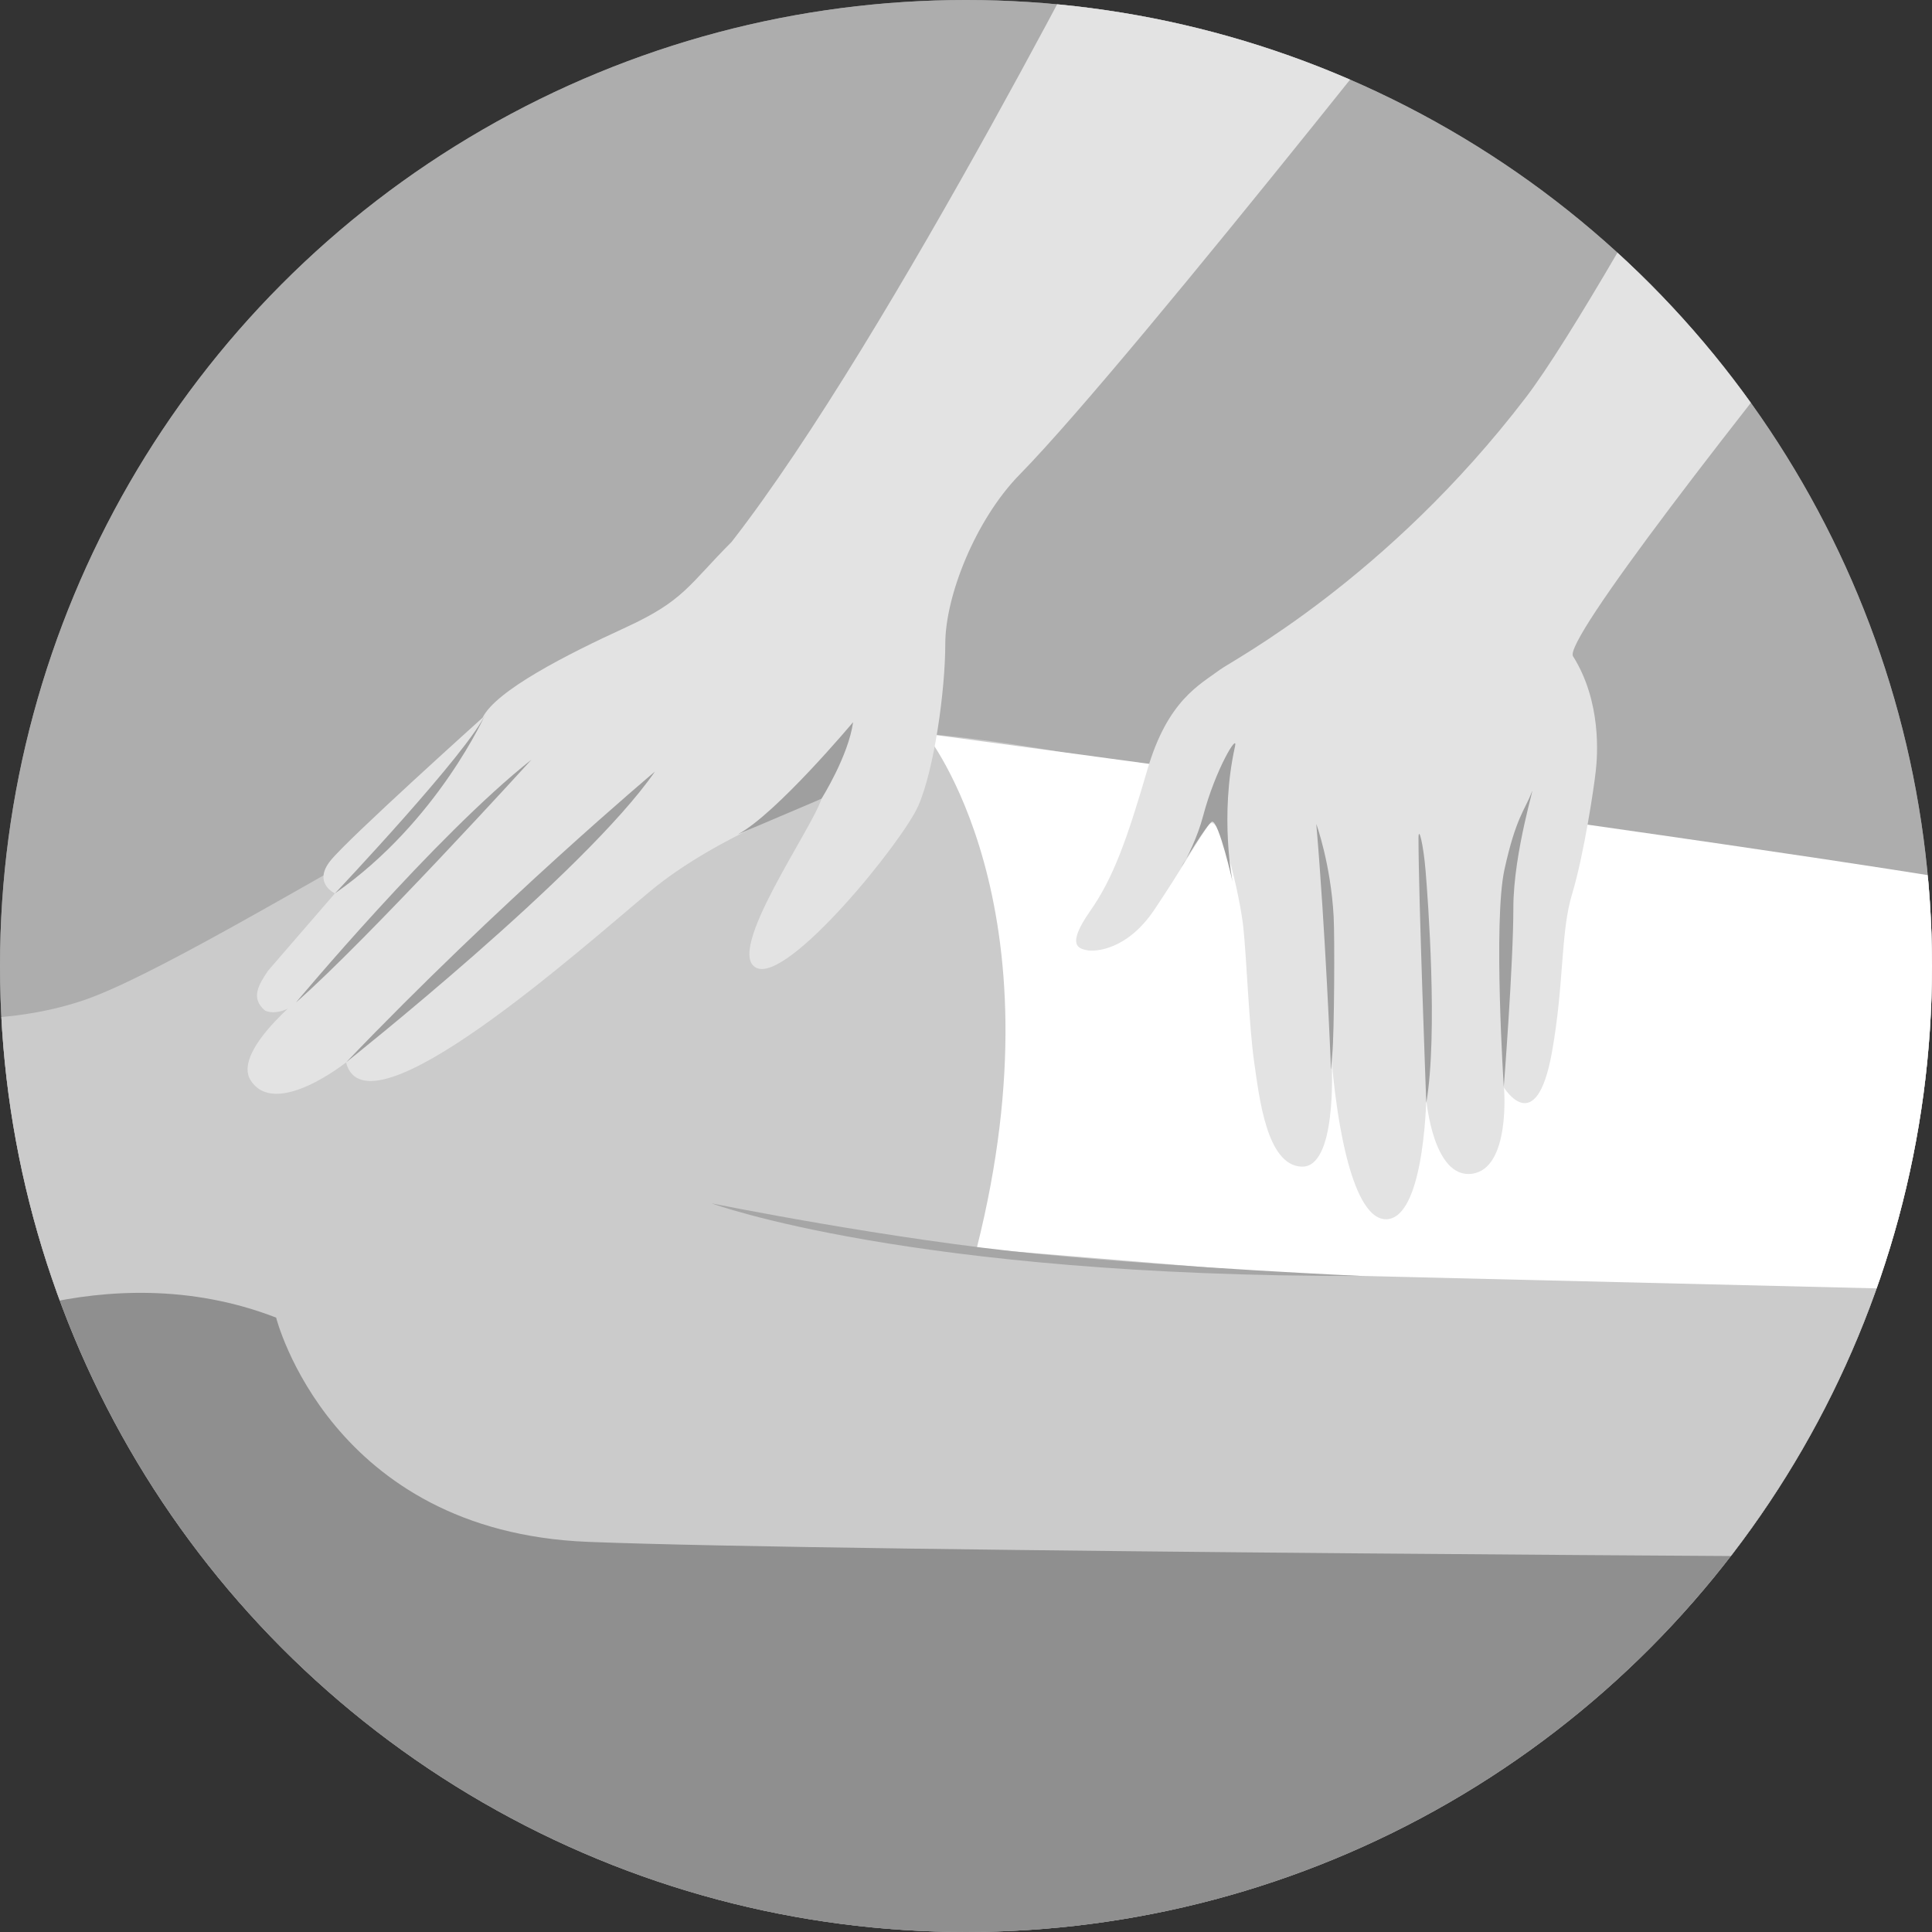 <?xml version="1.0" encoding="utf-8"?>
<!-- Generator: Adobe Illustrator 26.0.1, SVG Export Plug-In . SVG Version: 6.00 Build 0)  -->
<svg version="1.1" id="Layer_1" xmlns="http://www.w3.org/2000/svg" xmlns:xlink="http://www.w3.org/1999/xlink" x="0px" y="0px"
	 viewBox="0 0 86.76 86.76" style="enable-background:new 0 0 86.76 86.76;" xml:space="preserve">
<rect x="0" y="0" width="86.76" height="86.76" fill="#333333" stroke="none"/>
<style type="text/css">
	.st0{clip-path:url(#SVGID_00000121980234047019384500000018193958920077382025_);fill:#8F8F8F;}
	.st1{clip-path:url(#SVGID_00000142859457917291332160000010615319927096749700_);fill:#ADADAD;}
	.st2{clip-path:url(#SVGID_00000106862459272617427820000002056851067733636253_);fill:#8F8F8F;}
	.st3{clip-path:url(#SVGID_00000145739513928109069500000010959464868200497593_);fill:#3F3F3F;}
	.st4{clip-path:url(#SVGID_00000176012404149415616460000012689064631059156631_);fill:#CBCBCB;}
	.st5{clip-path:url(#SVGID_00000104706761098666022480000006466648789746202035_);fill:#D5D5D5;}
	.st6{clip-path:url(#SVGID_00000054961727860276186360000016513787346297144759_);fill:#8D8D8D;}
	.st7{clip-path:url(#SVGID_00000180332863674765940900000010542742825357125545_);fill:#8D8D8D;}
	.st8{clip-path:url(#SVGID_00000144338691355328454740000016523509493026250936_);fill:#8D8D8D;}
	.st9{clip-path:url(#SVGID_00000121259239908955705800000002694664323672530821_);fill:#B6B6B6;}
	.st10{clip-path:url(#SVGID_00000178175451890087800030000007397822096036521647_);fill:#B6B6B6;}
	.st11{clip-path:url(#SVGID_00000142859530371372936280000000656131534200842630_);fill:#8E8E8E;}
	.st12{clip-path:url(#SVGID_00000074440489783556675530000015210818971370375832_);fill:#8E8E8E;}
	.st13{clip-path:url(#SVGID_00000101822920956824119480000013740337246924866740_);fill:#161616;}
	.st14{clip-path:url(#SVGID_00000083089588869171629660000002900872269936118918_);fill:#161616;}
	.st15{clip-path:url(#SVGID_00000011714328569377171960000014434862739387329196_);fill:#B9B9B9;}
	.st16{clip-path:url(#SVGID_00000130626189480854877200000005727317303536471946_);fill:#B9B9B9;}
	.st17{clip-path:url(#SVGID_00000034781736642899343540000011925166985964878994_);fill:#8E8E8E;}
	.st18{clip-path:url(#SVGID_00000094582223258270888650000005245054936479603619_);fill:#FFFFFF;}
	.st19{clip-path:url(#SVGID_00000103241619214668072340000015283980597003220104_);fill:#A6A6A6;}
	.st20{clip-path:url(#SVGID_00000072983194897236447290000001498561929215582882_);fill:#E3E3E3;}
	.st21{clip-path:url(#SVGID_00000023259273008356643450000013539491690635218832_);fill:#9F9F9F;}
	.st22{clip-path:url(#SVGID_00000005967743807124021020000002384102818410719163_);fill:#9F9F9F;}
	.st23{clip-path:url(#SVGID_00000039134164785055922820000016852863903932300167_);fill:#9F9F9F;}
	.st24{clip-path:url(#SVGID_00000168802748861656106860000018281779164740176297_);fill:#9F9F9F;}
	.st25{clip-path:url(#SVGID_00000099623190429921871610000015213467837136302268_);fill:#E3E3E3;}
	.st26{clip-path:url(#SVGID_00000105401415974789778380000003799814071677936535_);fill:#9F9F9F;}
	.st27{clip-path:url(#SVGID_00000182492849510475048400000005435858900667484315_);fill:#9F9F9F;}
	.st28{clip-path:url(#SVGID_00000111879626625712533770000005517251936643768501_);fill:#9F9F9F;}
	.st29{clip-path:url(#SVGID_00000057852754352552158310000011902998805043004599_);fill:#9F9F9F;}
</style>
<g>
	<g>
		<g>
			<defs>
				<circle id="SVGID_1_" cx="43.38" cy="43.38" r="43.38"/>
			</defs>
			<clipPath id="SVGID_00000135675244391889194300000000549375757545141926_">
				<use xlink:href="#SVGID_1_"  style="overflow:visible;"/>
			</clipPath>
			
				<circle style="clip-path:url(#SVGID_00000135675244391889194300000000549375757545141926_);fill:#8F8F8F;" cx="43.38" cy="43.38" r="43.38"/>
		</g>
		<g>
			<defs>
				<circle id="SVGID_00000152255920946569134030000005792639955752029335_" cx="43.38" cy="43.38" r="43.38"/>
			</defs>
			<clipPath id="SVGID_00000161632653425621063810000014564221340329328782_">
				<use xlink:href="#SVGID_00000152255920946569134030000005792639955752029335_"  style="overflow:visible;"/>
			</clipPath>
			
				<circle style="clip-path:url(#SVGID_00000161632653425621063810000014564221340329328782_);fill:#ADADAD;" cx="43.38" cy="43.38" r="43.38"/>
		</g>
		<g>
			<defs>
				<circle id="SVGID_00000053543173145897407000000016462910646622083755_" cx="43.38" cy="43.38" r="43.38"/>
			</defs>
			<clipPath id="SVGID_00000078028687425311047570000001680049498855911061_">
				<use xlink:href="#SVGID_00000053543173145897407000000016462910646622083755_"  style="overflow:visible;"/>
			</clipPath>
			
				<rect x="-11.66" y="54.27" style="clip-path:url(#SVGID_00000078028687425311047570000001680049498855911061_);fill:#8F8F8F;" width="106.37" height="35.46"/>
		</g>
		<g>
			<defs>
				<circle id="SVGID_00000173847322163722746390000003885200386575660198_" cx="43.38" cy="43.38" r="43.38"/>
			</defs>
			<clipPath id="SVGID_00000119821594835119144670000005935525983928967088_">
				<use xlink:href="#SVGID_00000173847322163722746390000003885200386575660198_"  style="overflow:visible;"/>
			</clipPath>
			<path style="clip-path:url(#SVGID_00000119821594835119144670000005935525983928967088_);fill:#3F3F3F;" d="M-27.53,69.48
				c0,0-25-0.69-20.84-24.54c0,0,5.79-19.45,26.62-13.2c0,0,8.33-8.57,15.97-0.69c6.05,6.24-3.24,17.13-7.87,10.88"/>
		</g>
		<g>
			<defs>
				<circle id="SVGID_00000138549541008842636030000006290931528040925104_" cx="43.38" cy="43.38" r="43.38"/>
			</defs>
			<clipPath id="SVGID_00000036235932181816059020000016521055431587487903_">
				<use xlink:href="#SVGID_00000138549541008842636030000006290931528040925104_"  style="overflow:visible;"/>
			</clipPath>
			<path style="clip-path:url(#SVGID_00000036235932181816059020000016521055431587487903_);fill:#CBCBCB;" d="M-11.21,43.89
				c0,0,7.99,3.36,14.93,1.04c2.94-0.98,9.67-5.03,14.41-7.64c6.48-3.56,14.35-5.14,23.44-4.34c12.59,1.11,32.99,7.81,45.49,6.42
				v30.56c0,0-49.08-0.23-60.66-0.69s-14-10.07-14-10.07c-7.76-3.01-15.16,1.04-15.16,1.04L-11.21,43.89z"/>
		</g>
		<g>
			<defs>
				<circle id="SVGID_00000127755271001897320380000014970871265760589235_" cx="43.38" cy="43.38" r="43.38"/>
			</defs>
			<clipPath id="SVGID_00000026153386891607561080000007827463924444065979_">
				<use xlink:href="#SVGID_00000127755271001897320380000014970871265760589235_"  style="overflow:visible;"/>
			</clipPath>
			<path style="clip-path:url(#SVGID_00000026153386891607561080000007827463924444065979_);fill:#D5D5D5;" d="M-38,64.76
				c0,0,13.97,9.62,29.45,3.67c6.48-3.13,7.06-7.64,5.44-12.5c-1.79-5.36-4.16-9.03-8.68-13.08c0,0,3.13-4.63-3.59-6.02
				c-5.09-1.05-6.03,2.86-5.56,4.05c0,0-18.58,4.75-21.01,11.69C-41.95,52.58-44.55,58.65-38,64.76z"/>
		</g>
		<g>
			<defs>
				<circle id="SVGID_00000034052961753191211970000001289010491791613602_" cx="43.38" cy="43.38" r="43.38"/>
			</defs>
			<clipPath id="SVGID_00000017493093391205758180000014122695795690670253_">
				<use xlink:href="#SVGID_00000034052961753191211970000001289010491791613602_"  style="overflow:visible;"/>
			</clipPath>
			<path style="clip-path:url(#SVGID_00000017493093391205758180000014122695795690670253_);fill:#8D8D8D;" d="M-33.65,60.84
				c0.15,1.53,0.59,4.7,1.84,5.59c0,0,0-6.16-1.27-6.63C-33.26,59.73-33.7,60.33-33.65,60.84z"/>
		</g>
		<g>
			<defs>
				<circle id="SVGID_00000083802163341186162460000008077670805752523944_" cx="43.38" cy="43.38" r="43.38"/>
			</defs>
			<clipPath id="SVGID_00000160182140078046250300000015675209364771387832_">
				<use xlink:href="#SVGID_00000083802163341186162460000008077670805752523944_"  style="overflow:visible;"/>
			</clipPath>
			<path style="clip-path:url(#SVGID_00000160182140078046250300000015675209364771387832_);fill:#8D8D8D;" d="M-30.38,52.46
				c-1.22-1.02,4.29-6.99,5.87-6.67C-24.51,45.79-29.43,53.25-30.38,52.46z"/>
		</g>
		<g>
			<defs>
				<circle id="SVGID_00000045613628964433937300000009892536640009989765_" cx="43.38" cy="43.38" r="43.38"/>
			</defs>
			<clipPath id="SVGID_00000062168948202638011720000004070583171562737810_">
				<use xlink:href="#SVGID_00000045613628964433937300000009892536640009989765_"  style="overflow:visible;"/>
			</clipPath>
			<path style="clip-path:url(#SVGID_00000062168948202638011720000004070583171562737810_);fill:#8D8D8D;" d="M-19.9,64.14
				c0,0,1.11-0.95,1.57-2.05s0.41-2.66,0.41-2.66s-0.48,0.3-0.71,0.86c-0.24,0.56,0,1.15-0.19,1.61c-0.17,0.39-0.68,0.59-0.94,1.09
				C-20.03,63.5-19.9,64.14-19.9,64.14z"/>
		</g>
		<g>
			<defs>
				<circle id="SVGID_00000002358866537229429120000003599028780912566147_" cx="43.38" cy="43.38" r="43.38"/>
			</defs>
			<clipPath id="SVGID_00000154405761211798660090000013714010090379718792_">
				<use xlink:href="#SVGID_00000002358866537229429120000003599028780912566147_"  style="overflow:visible;"/>
			</clipPath>
			<path style="clip-path:url(#SVGID_00000154405761211798660090000013714010090379718792_);fill:#B6B6B6;" d="M-19.65,46.85
				c0,0-2.84-0.1-4.07,1.82s-0.55,4.2,1.03,5.64C-22.69,54.31-18.37,51.21-19.65,46.85z"/>
		</g>
		<g>
			<defs>
				<circle id="SVGID_00000001661571569165132720000012059778997679806902_" cx="43.38" cy="43.38" r="43.38"/>
			</defs>
			<clipPath id="SVGID_00000160912644624762827360000012040697420355431071_">
				<use xlink:href="#SVGID_00000001661571569165132720000012059778997679806902_"  style="overflow:visible;"/>
			</clipPath>
			<path style="clip-path:url(#SVGID_00000160912644624762827360000012040697420355431071_);fill:#B6B6B6;" d="M-27.26,67.46
				c0,0-1.27-1.04-0.94-2.82s1.18-2.66,2.96-2.59C-25.24,62.04-24.74,67.82-27.26,67.46z"/>
		</g>
		<g>
			<defs>
				<circle id="SVGID_00000174587408568878321380000015263606967328128954_" cx="43.38" cy="43.38" r="43.38"/>
			</defs>
			<clipPath id="SVGID_00000060001074291370743570000002693059976669788548_">
				<use xlink:href="#SVGID_00000174587408568878321380000015263606967328128954_"  style="overflow:visible;"/>
			</clipPath>
			<path style="clip-path:url(#SVGID_00000060001074291370743570000002693059976669788548_);fill:#8E8E8E;" d="M-27.09,67.6
				c0,0-0.6-0.47-1.08-1.38c-0.29-0.54-0.28-1.23-0.28-1.41c0.02-0.64,0.19-1.03,0.34-1.31c0.34-0.63,1.38-1.2,1.38-1.2
				s-1.43,0.84-1.54,2.52C-28.36,66.36-27.09,67.6-27.09,67.6z"/>
		</g>
		<g>
			<defs>
				<circle id="SVGID_00000141429090753155753690000017852073201122616764_" cx="43.38" cy="43.38" r="43.38"/>
			</defs>
			<clipPath id="SVGID_00000028317669990725645280000014246952249545872270_">
				<use xlink:href="#SVGID_00000141429090753155753690000017852073201122616764_"  style="overflow:visible;"/>
			</clipPath>
			<path style="clip-path:url(#SVGID_00000028317669990725645280000014246952249545872270_);fill:#8E8E8E;" d="M-20.65,46.9
				c0,0-0.92,0.11-2.02,0.77c-0.65,0.39-1.13,1.15-1.25,1.35c-0.42,0.7-0.52,1.26-0.56,1.67c-0.09,0.92,0.54,2.24,0.54,2.24
				s-0.84-1.89,0.21-3.8C-22.76,47.38-20.65,46.9-20.65,46.9z"/>
		</g>
		<g>
			<defs>
				<circle id="SVGID_00000098918102226926957560000003316538967109911995_" cx="43.38" cy="43.38" r="43.38"/>
			</defs>
			<clipPath id="SVGID_00000147919966549718034460000010634006711087736470_">
				<use xlink:href="#SVGID_00000098918102226926957560000003316538967109911995_"  style="overflow:visible;"/>
			</clipPath>
			<path style="clip-path:url(#SVGID_00000147919966549718034460000010634006711087736470_);fill:#161616;" d="M-23.08,54.34
				c0,0,4.13-1.75,3.49-7.78C-19.58,46.56-17.04,53.38-23.08,54.34z"/>
		</g>
		<g>
			<defs>
				<circle id="SVGID_00000098924570142764045820000006243494802466601406_" cx="43.38" cy="43.38" r="43.38"/>
			</defs>
			<clipPath id="SVGID_00000036934414901257674870000016906114456342779067_">
				<use xlink:href="#SVGID_00000098924570142764045820000006243494802466601406_"  style="overflow:visible;"/>
			</clipPath>
			<path style="clip-path:url(#SVGID_00000036934414901257674870000016906114456342779067_);fill:#161616;" d="M-25.24,62.04
				c0,0,0.02,5.96-2.16,5.39c0,0,3.31,0.9,2.92-3.35C-24.55,63.37-24.67,62.64-25.24,62.04z"/>
		</g>
		<g>
			<defs>
				<circle id="SVGID_00000086676302184780556640000010642903519654124984_" cx="43.38" cy="43.38" r="43.38"/>
			</defs>
			<clipPath id="SVGID_00000168818579695750667460000009142415173260100517_">
				<use xlink:href="#SVGID_00000086676302184780556640000010642903519654124984_"  style="overflow:visible;"/>
			</clipPath>
			<path style="clip-path:url(#SVGID_00000168818579695750667460000009142415173260100517_);fill:#B9B9B9;" d="M-15.16,66.08
				c0,0-0.9-3.15-0.41-3.36s1.47-0.63,1.12-0.77s-0.66-0.99-0.04-1.43s2.35-1.54,2.65-2.6C-11.85,57.91-11.43,63.42-15.16,66.08z"/>
		</g>
		<g>
			<defs>
				<circle id="SVGID_00000036227879971749912410000008183760087445272483_" cx="43.38" cy="43.38" r="43.38"/>
			</defs>
			<clipPath id="SVGID_00000144305579850090525530000012720827088548021898_">
				<use xlink:href="#SVGID_00000036227879971749912410000008183760087445272483_"  style="overflow:visible;"/>
			</clipPath>
			<path style="clip-path:url(#SVGID_00000144305579850090525530000012720827088548021898_);fill:#B9B9B9;" d="M-15.16,66.08
				c0,0,4.04-1.92,3.31-8.17c0,0,2.49,3.42,1.11,5.85C-12.14,66.21-12.97,66-15.16,66.08z"/>
		</g>
		<g>
			<defs>
				<circle id="SVGID_00000176002392034955046890000008820596963934013622_" cx="43.38" cy="43.38" r="43.38"/>
			</defs>
			<clipPath id="SVGID_00000018203042833179030560000014062173774915780002_">
				<use xlink:href="#SVGID_00000176002392034955046890000008820596963934013622_"  style="overflow:visible;"/>
			</clipPath>
			<path style="clip-path:url(#SVGID_00000018203042833179030560000014062173774915780002_);fill:#8E8E8E;" d="M-15.16,66.08
				c0,0,1.66-0.98,2.41-3.68c0.75-2.7,1.03-5.67,1.03-5.67s0.36,4.2-0.41,6.36C-12.91,65.25-13.71,65.68-15.16,66.08z"/>
		</g>
		<g>
			<defs>
				<circle id="SVGID_00000132079171816696207540000001186684538425206964_" cx="43.38" cy="43.38" r="43.38"/>
			</defs>
			<clipPath id="SVGID_00000018944578050399028730000002570935363111828655_">
				<use xlink:href="#SVGID_00000132079171816696207540000001186684538425206964_"  style="overflow:visible;"/>
			</clipPath>
			<path style="clip-path:url(#SVGID_00000018944578050399028730000002570935363111828655_);fill:#FFFFFF;" d="M41.57,32.95
				c0,0,6.2,7.63,2.29,23.11l14.04,1.16l29.41,0.71l-0.25-18.55C87.07,39.38,76.65,37.64,41.57,32.95z"/>
		</g>
		<g>
			<defs>
				<circle id="SVGID_00000181073580049906344540000002065519047161201550_" cx="43.38" cy="43.38" r="43.38"/>
			</defs>
			<clipPath id="SVGID_00000031906278977924573970000014389178904724813191_">
				<use xlink:href="#SVGID_00000181073580049906344540000002065519047161201550_"  style="overflow:visible;"/>
			</clipPath>
			<path style="clip-path:url(#SVGID_00000031906278977924573970000014389178904724813191_);fill:#A6A6A6;" d="M61.16,57.3
				c-20.3,0.04-29.2-3.26-29.2-3.26s8.09,1.64,14.77,2.28S61.16,57.3,61.16,57.3z"/>
		</g>
		<g>
			<defs>
				<circle id="SVGID_00000165224683263433817760000014787507064606651028_" cx="43.38" cy="43.38" r="43.38"/>
			</defs>
			<clipPath id="SVGID_00000016065339847359727450000000992321501432721034_">
				<use xlink:href="#SVGID_00000165224683263433817760000014787507064606651028_"  style="overflow:visible;"/>
			</clipPath>
			<path style="clip-path:url(#SVGID_00000016065339847359727450000000992321501432721034_);fill:#E3E3E3;" d="M84.64-10.5
				c0,0-12.26,23.3-16.12,28.35c-6.26,8.19-13.23,11.84-13.73,12.22c-0.91,0.68-2.35,1.37-3.26,4.48s-1.52,4.86-2.58,6.37
				c-1.06,1.52-0.53,1.67-0.15,1.75c0.38,0.08,1.82,0,3.04-1.82s1.9-3.04,2.43-3.79s1.41,3.18,1.56,4.55s0.26,4.48,0.49,6.08
				c0.23,1.59,0.56,4.63,2.12,4.7c1.59,0.08,1.37-4.4,1.37-4.7c0,0,0.18,2.5,0.73,4.53c0.39,1.42,0.96,2.6,1.77,2.53
				c0.77-0.07,1.2-1.25,1.44-2.49c0.27-1.41,0.3-2.89,0.3-2.89s0.3,3.57,2.05,3.34s1.44-3.87,1.44-3.87s1.44,2.35,2.15-1.57
				c0.56-3.11,0.38-5.39,0.91-7.13c0.53-1.75,0.99-4.83,1.06-5.51c0.08-0.68,0.27-3.11-1.02-5.16C69.78,28.1,100.65-9.4,102.7-10.46
				H84.64V-10.5z"/>
		</g>
		<g>
			<defs>
				<circle id="SVGID_00000090260061272821399500000001384569130568431795_" cx="43.38" cy="43.38" r="43.38"/>
			</defs>
			<clipPath id="SVGID_00000117646042940374719010000007044601172489544857_">
				<use xlink:href="#SVGID_00000090260061272821399500000001384569130568431795_"  style="overflow:visible;"/>
			</clipPath>
			<path style="clip-path:url(#SVGID_00000117646042940374719010000007044601172489544857_);fill:#9F9F9F;" d="M55.35,39.59
				c0,0-0.59-2.92,0.11-6.07c0.15-0.65-0.87,0.99-1.44,3.15c-0.22,0.84-0.71,1.91-0.99,2.28c0,0,1.22-2.02,1.4-2.05
				C54.73,36.85,55.35,39.59,55.35,39.59z"/>
		</g>
		<g>
			<defs>
				<circle id="SVGID_00000083809913979133128290000015494634721517882245_" cx="43.38" cy="43.38" r="43.38"/>
			</defs>
			<clipPath id="SVGID_00000137829178356441906010000009278105032358447039_">
				<use xlink:href="#SVGID_00000083809913979133128290000015494634721517882245_"  style="overflow:visible;"/>
			</clipPath>
			<path style="clip-path:url(#SVGID_00000137829178356441906010000009278105032358447039_);fill:#9F9F9F;" d="M59.76,47.77
				c0,0-0.24-6.02-0.65-10.77c0,0,0.65,1.78,0.78,4.16c0.05,0.91,0.03,5.18-0.06,6.17C59.74,48.54,59.76,47.77,59.76,47.77z"/>
		</g>
		<g>
			<defs>
				<circle id="SVGID_00000073684288970922293730000015242246681106250153_" cx="43.38" cy="43.38" r="43.38"/>
			</defs>
			<clipPath id="SVGID_00000087413566934561144350000011762035457821349506_">
				<use xlink:href="#SVGID_00000073684288970922293730000015242246681106250153_"  style="overflow:visible;"/>
			</clipPath>
			<path style="clip-path:url(#SVGID_00000087413566934561144350000011762035457821349506_);fill:#9F9F9F;" d="M64.05,49.53
				c0,0-0.35-9.33-0.35-11.88c0-0.61,0.22,0.25,0.32,1.47S64.58,46.42,64.05,49.53z"/>
		</g>
		<g>
			<defs>
				<circle id="SVGID_00000003825244011141960140000006515268554697521333_" cx="43.38" cy="43.38" r="43.38"/>
			</defs>
			<clipPath id="SVGID_00000028309600988818133110000007267523721342785212_">
				<use xlink:href="#SVGID_00000003825244011141960140000006515268554697521333_"  style="overflow:visible;"/>
			</clipPath>
			<path style="clip-path:url(#SVGID_00000028309600988818133110000007267523721342785212_);fill:#9F9F9F;" d="M67.53,48.81
				c0,0-0.48-7.44,0.03-9.76c0.51-2.33,0.92-2.68,1.21-3.44c0.25-0.66-0.81,2.63-0.81,5.16S67.53,48.81,67.53,48.81z"/>
		</g>
		<g>
			<defs>
				<circle id="SVGID_00000121242125955760605890000009777869867769352602_" cx="43.38" cy="43.38" r="43.38"/>
			</defs>
			<clipPath id="SVGID_00000047771927290075047090000012675182708425884335_">
				<use xlink:href="#SVGID_00000121242125955760605890000009777869867769352602_"  style="overflow:visible;"/>
			</clipPath>
			<path style="clip-path:url(#SVGID_00000047771927290075047090000012675182708425884335_);fill:#E3E3E3;" d="M50.76-6.1
				c0,0-10.73,21.23-17.91,30.44c-1.92,1.92-2.12,2.63-4.76,3.84s-5.82,2.83-6.42,4.05c0,0-6.02,5.41-6.83,6.42
				c-0.81,1.01,0.2,1.47,0.2,1.47l-3.01,3.48c-0.4,0.61-0.8,1.21-0.13,1.78c0,0,0.91,0.51,2.23-1.11c0,0-3.78,2.83-2.87,4.25
				c1.11,1.72,4.28-0.81,4.28-0.81c0.91,3.54,10.62-5.16,13.66-7.69s7.69-4.15,7.69-4.15c-0.4,1.32-4.35,6.88-2.93,7.59
				s6.58-5.67,7.28-7.28c0.71-1.62,1.21-5.16,1.21-7.28s1.35-5.56,3.34-7.59c5.16-5.26,22.5-27.4,22.5-27.4L50.76-6.1L50.76-6.1z"/>
		</g>
		<g>
			<defs>
				<circle id="SVGID_00000024693831077367635790000005307119889643554741_" cx="43.38" cy="43.38" r="43.38"/>
			</defs>
			<clipPath id="SVGID_00000154406415523535118900000013678137287243385785_">
				<use xlink:href="#SVGID_00000024693831077367635790000005307119889643554741_"  style="overflow:visible;"/>
			</clipPath>
			<path style="clip-path:url(#SVGID_00000154406415523535118900000013678137287243385785_);fill:#9F9F9F;" d="M15.55,47.7
				c0,0,10.72-8.5,13.86-13.05C29.41,34.65,22.42,40.52,15.55,47.7z"/>
		</g>
		<g>
			<defs>
				<circle id="SVGID_00000134940348657198204340000007657543385800658582_" cx="43.38" cy="43.38" r="43.38"/>
			</defs>
			<clipPath id="SVGID_00000067949999912665807240000013953223672280791692_">
				<use xlink:href="#SVGID_00000134940348657198204340000007657543385800658582_"  style="overflow:visible;"/>
			</clipPath>
			<path style="clip-path:url(#SVGID_00000067949999912665807240000013953223672280791692_);fill:#9F9F9F;" d="M13.29,45.02
				c0,0,6.23-7.47,10.58-10.91C23.87,34.11,16.52,42.19,13.29,45.02z"/>
		</g>
		<g>
			<defs>
				<circle id="SVGID_00000070802076566421644420000017102655454365039515_" cx="43.38" cy="43.38" r="43.38"/>
			</defs>
			<clipPath id="SVGID_00000036252956870716395970000006665811957940337036_">
				<use xlink:href="#SVGID_00000070802076566421644420000017102655454365039515_"  style="overflow:visible;"/>
			</clipPath>
			<path style="clip-path:url(#SVGID_00000036252956870716395970000006665811957940337036_);fill:#9F9F9F;" d="M15.04,40.12
				c0,0,6.02-6.37,6.78-8.09C21.82,32.02,19.69,36.88,15.04,40.12z"/>
		</g>
		<g>
			<defs>
				<circle id="SVGID_00000024718348119197013180000013388721443407476098_" cx="43.38" cy="43.38" r="43.38"/>
			</defs>
			<clipPath id="SVGID_00000138572996645443463420000009473965755216866979_">
				<use xlink:href="#SVGID_00000024718348119197013180000013388721443407476098_"  style="overflow:visible;"/>
			</clipPath>
			<path style="clip-path:url(#SVGID_00000138572996645443463420000009473965755216866979_);fill:#9F9F9F;" d="M36.89,35.87
				c0,0,1.21-1.92,1.42-3.44c0,0-3.46,4.13-5.18,5.04L36.89,35.87z"/>
		</g>
	</g>
</g>
</svg>
